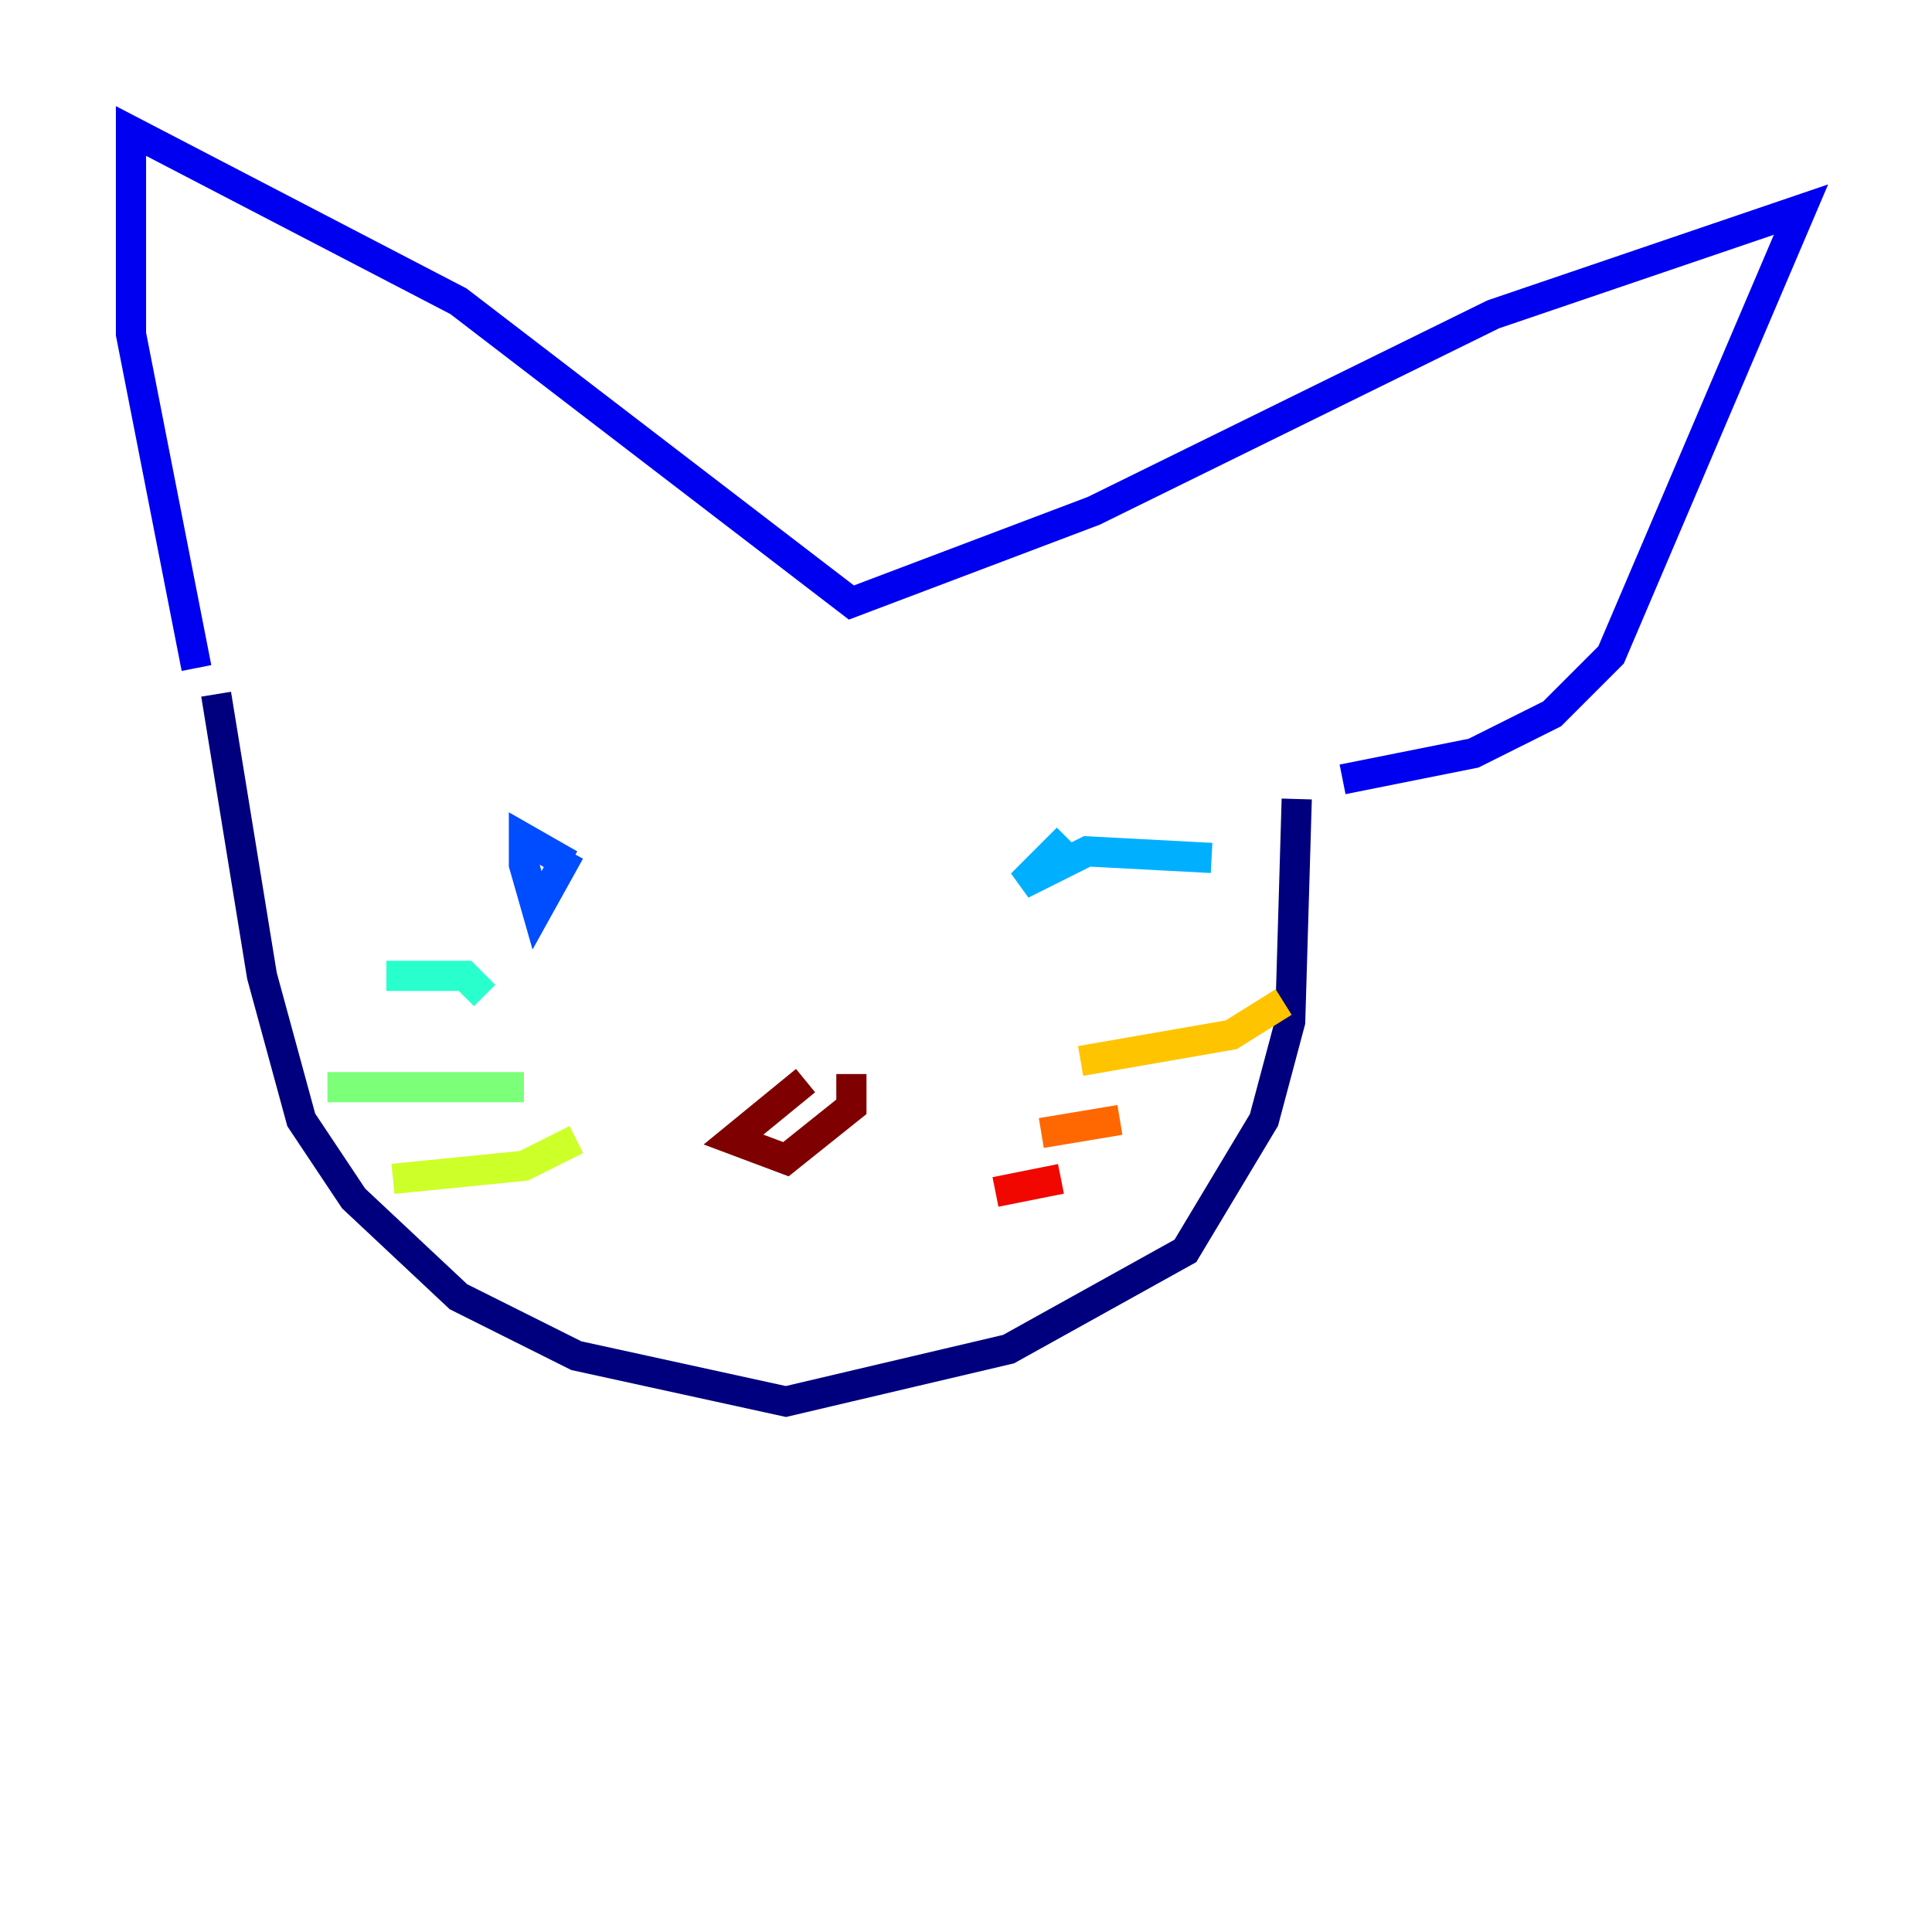<?xml version="1.0" encoding="utf-8" ?>
<svg baseProfile="tiny" height="128" version="1.2" viewBox="0,0,128,128" width="128" xmlns="http://www.w3.org/2000/svg" xmlns:ev="http://www.w3.org/2001/xml-events" xmlns:xlink="http://www.w3.org/1999/xlink"><defs /><polyline fill="none" points="14.319,45.993 17.356,64.651 19.959,74.197 23.43,79.403 30.373,85.912 38.183,89.817 52.068,92.854 66.82,89.383 78.536,82.875 83.742,74.197 85.478,67.688 85.912,52.936" stroke="#00007f" stroke-width="2" /><polyline fill="none" points="13.017,44.258 8.678,22.129 8.678,8.678 30.373,19.959 56.407,39.919 72.461,33.844 98.929,20.827 119.322,13.885 106.739,43.39 102.834,47.295 97.627,49.898 88.949,51.634" stroke="#0000f1" stroke-width="2" /><polyline fill="none" points="37.749,57.275 34.712,55.539 34.712,57.275 35.58,60.312 37.749,56.407" stroke="#004cff" stroke-width="2" /><polyline fill="none" points="80.271,56.841 72.027,56.407 67.688,58.576 70.725,55.539" stroke="#00b0ff" stroke-width="2" /><polyline fill="none" points="25.6,64.651 30.807,64.651 32.108,65.953" stroke="#29ffcd" stroke-width="2" /><polyline fill="none" points="21.695,72.027 34.712,72.027" stroke="#7cff79" stroke-width="2" /><polyline fill="none" points="26.034,78.102 34.712,77.234 38.183,75.498" stroke="#cdff29" stroke-width="2" /><polyline fill="none" points="85.044,66.386 81.573,68.556 71.593,70.291" stroke="#ffc400" stroke-width="2" /><polyline fill="none" points="74.197,74.197 68.99,75.064" stroke="#ff6700" stroke-width="2" /><polyline fill="none" points="70.291,78.102 65.953,78.969" stroke="#f10700" stroke-width="2" /><polyline fill="none" points="53.37,71.593 48.597,75.498 52.068,76.8 56.407,73.329 56.407,71.159" stroke="#7f0000" stroke-width="2" /></svg>
